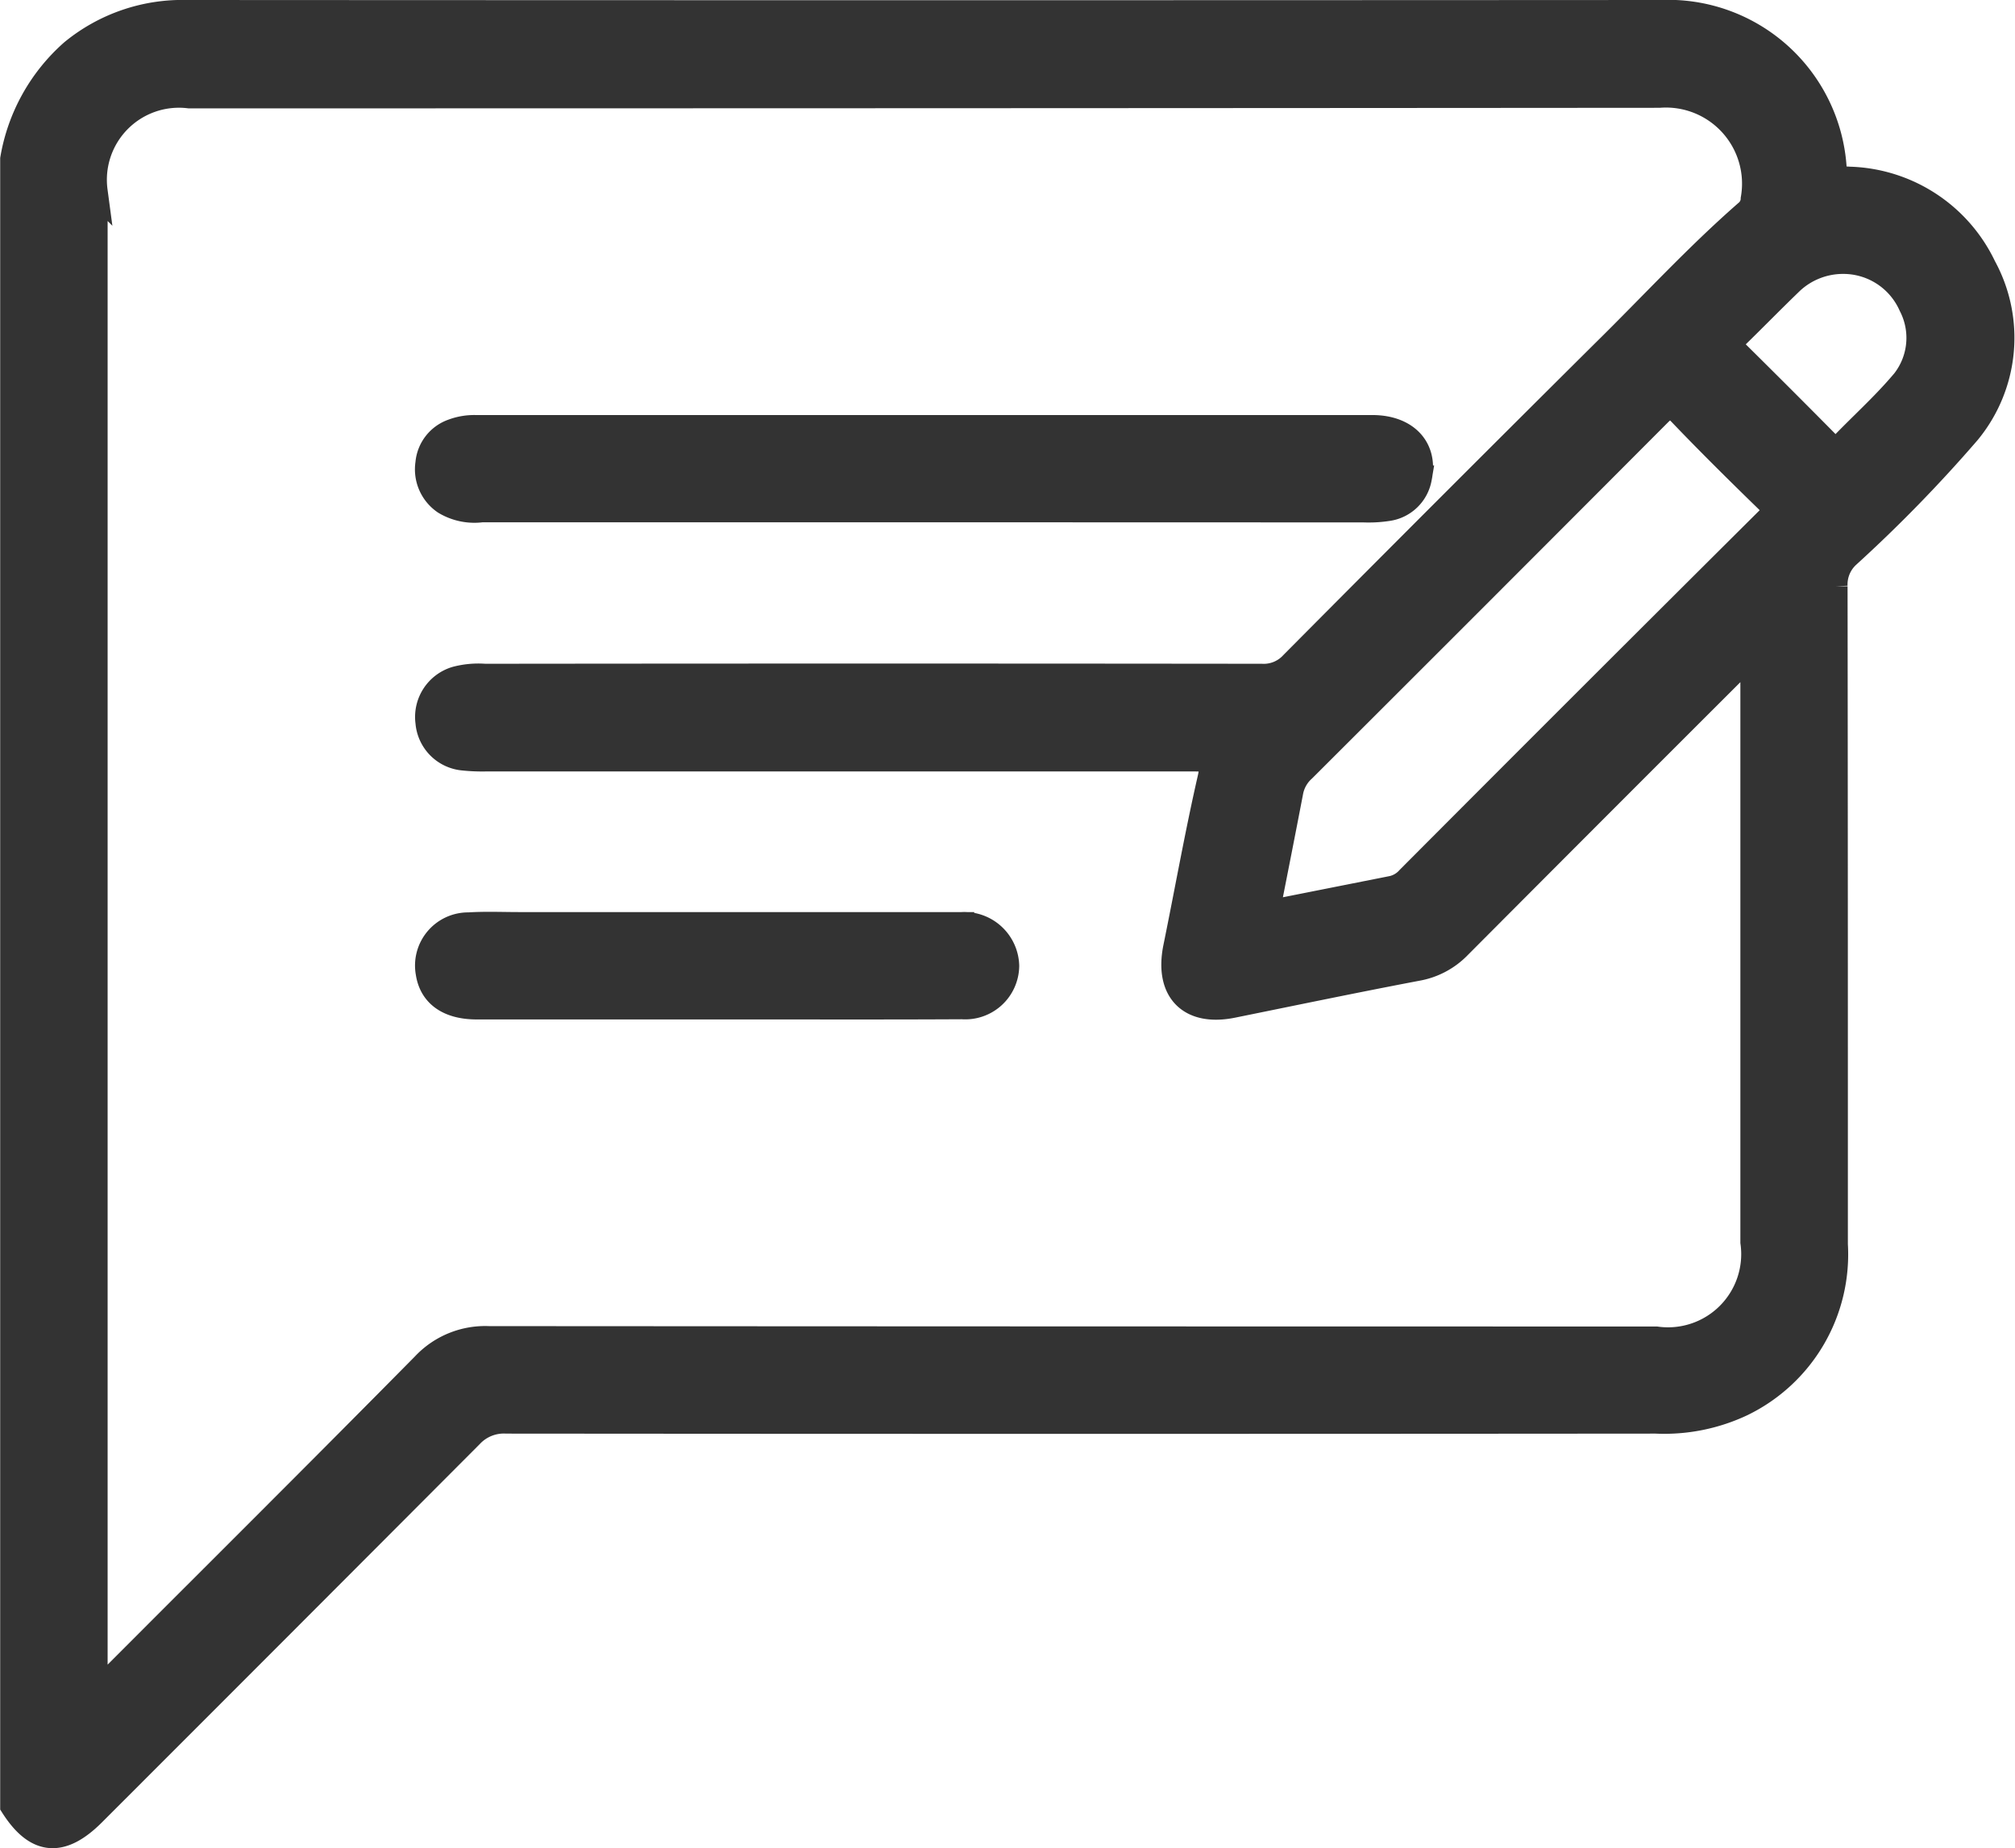 <svg xmlns="http://www.w3.org/2000/svg" width="32.409" height="29.731" viewBox="0 0 32.409 29.731">
  <g id="ic_feedback" transform="translate(588.4 -420.738)">
    <path id="Path_92355" data-name="Path 92355" d="M-556.492,425.029a2.472,2.472,0,0,0-2.163-1.41c-.126-.01-.235.008-.244-.186a2.677,2.677,0,0,0-2.79-2.495q-11.851.007-23.7,0a2.791,2.791,0,0,0-1.846.631,2.958,2.958,0,0,0-.962,1.726v26.492c.382.6.786.634,1.3.118q3.037-3.036,6.069-6.077a.726.726,0,0,1,.57-.23q9.244.008,18.488,0a2.931,2.931,0,0,0,1.391-.278,2.673,2.673,0,0,0,1.5-2.564c0-3.529,0-7.058-.005-10.587a.631.631,0,0,1,.2-.491,23.1,23.1,0,0,0,1.938-1.989A2.383,2.383,0,0,0-556.492,425.029Zm-3.716,8.726q0,3.483,0,6.965a1.377,1.377,0,0,1-1.554,1.555q-9.386,0-18.773-.006a1.35,1.35,0,0,0-1.048.427c-1.66,1.682-3.337,3.348-5.006,5.021a2.228,2.228,0,0,0-.187.244c-.145-.1-.093-.206-.093-.287q0-11.932,0-23.864a1.359,1.359,0,0,1,1.512-1.529q11.823,0,23.646-.009a1.424,1.424,0,0,1,1.508,1.667.28.28,0,0,1-.1.21c-.809.706-1.536,1.5-2.3,2.251q-2.516,2.5-5.013,5.015a.622.622,0,0,1-.49.2q-6.247-.007-12.494,0a1.413,1.413,0,0,0-.464.042.639.639,0,0,0-.454.7.629.629,0,0,0,.561.574,2.973,2.973,0,0,0,.374.016q5.685,0,11.37,0c.245,0,.342.01.274.31-.206.9-.367,1.812-.552,2.718-.143.7.227,1.077.918.936.987-.2,1.974-.406,2.964-.594a1.23,1.23,0,0,0,.673-.356q2.226-2.235,4.459-4.464a2.576,2.576,0,0,0,.191-.241l.078.049Zm.249-4.666q-2.9,2.885-5.784,5.779a.5.5,0,0,1-.261.157l-2.016.4c.135-.685.262-1.326.385-1.968a.641.641,0,0,1,.2-.342q2.861-2.855,5.714-5.717c.137-.137.21-.16.355-.007.46.481.934.949,1.411,1.413C-559.837,428.915-559.846,428.976-559.959,429.089Zm2.123-2.151c-.292.338-.626.639-.937.962-.072.076-.117.088-.2.008q-.757-.766-1.524-1.524c-.089-.088-.081-.137.005-.22.308-.3.6-.6.912-.9a1.218,1.218,0,0,1,.827-.32,1.189,1.189,0,0,1,1.089.709A1.132,1.132,0,0,1-557.835,426.938Z" transform="translate(0)" fill="#333" stroke="#333" stroke-width="0.4"/>
    <path id="Path_92356" data-name="Path 92356" d="M-494.732,507.685h-7.087a.923.923,0,0,1-.6-.125.637.637,0,0,1-.271-.622.6.6,0,0,1,.4-.516.989.989,0,0,1,.366-.062q7.212,0,14.424,0c.551,0,.86.339.759.811a.6.6,0,0,1-.5.493,2.02,2.02,0,0,1-.4.023Q-491.189,507.686-494.732,507.685Z" transform="translate(-78.829 -78.746)" fill="#333" stroke="#333" stroke-width="0.4"/>
    <path id="Path_92357" data-name="Path 92357" d="M-498.042,610.037c-1.29,0-2.581,0-3.871,0-.46,0-.73-.2-.783-.549a.655.655,0,0,1,.653-.773c.27-.017.541-.005.812-.005h6.868c.083,0,.167,0,.25,0a.684.684,0,0,1,.724.663.668.668,0,0,1-.718.661C-495.42,610.041-496.731,610.036-498.042,610.037Z" transform="translate(-78.818 -173.101)" fill="#333" stroke="#333" stroke-width="0.4"/>
  </g>
</svg>

